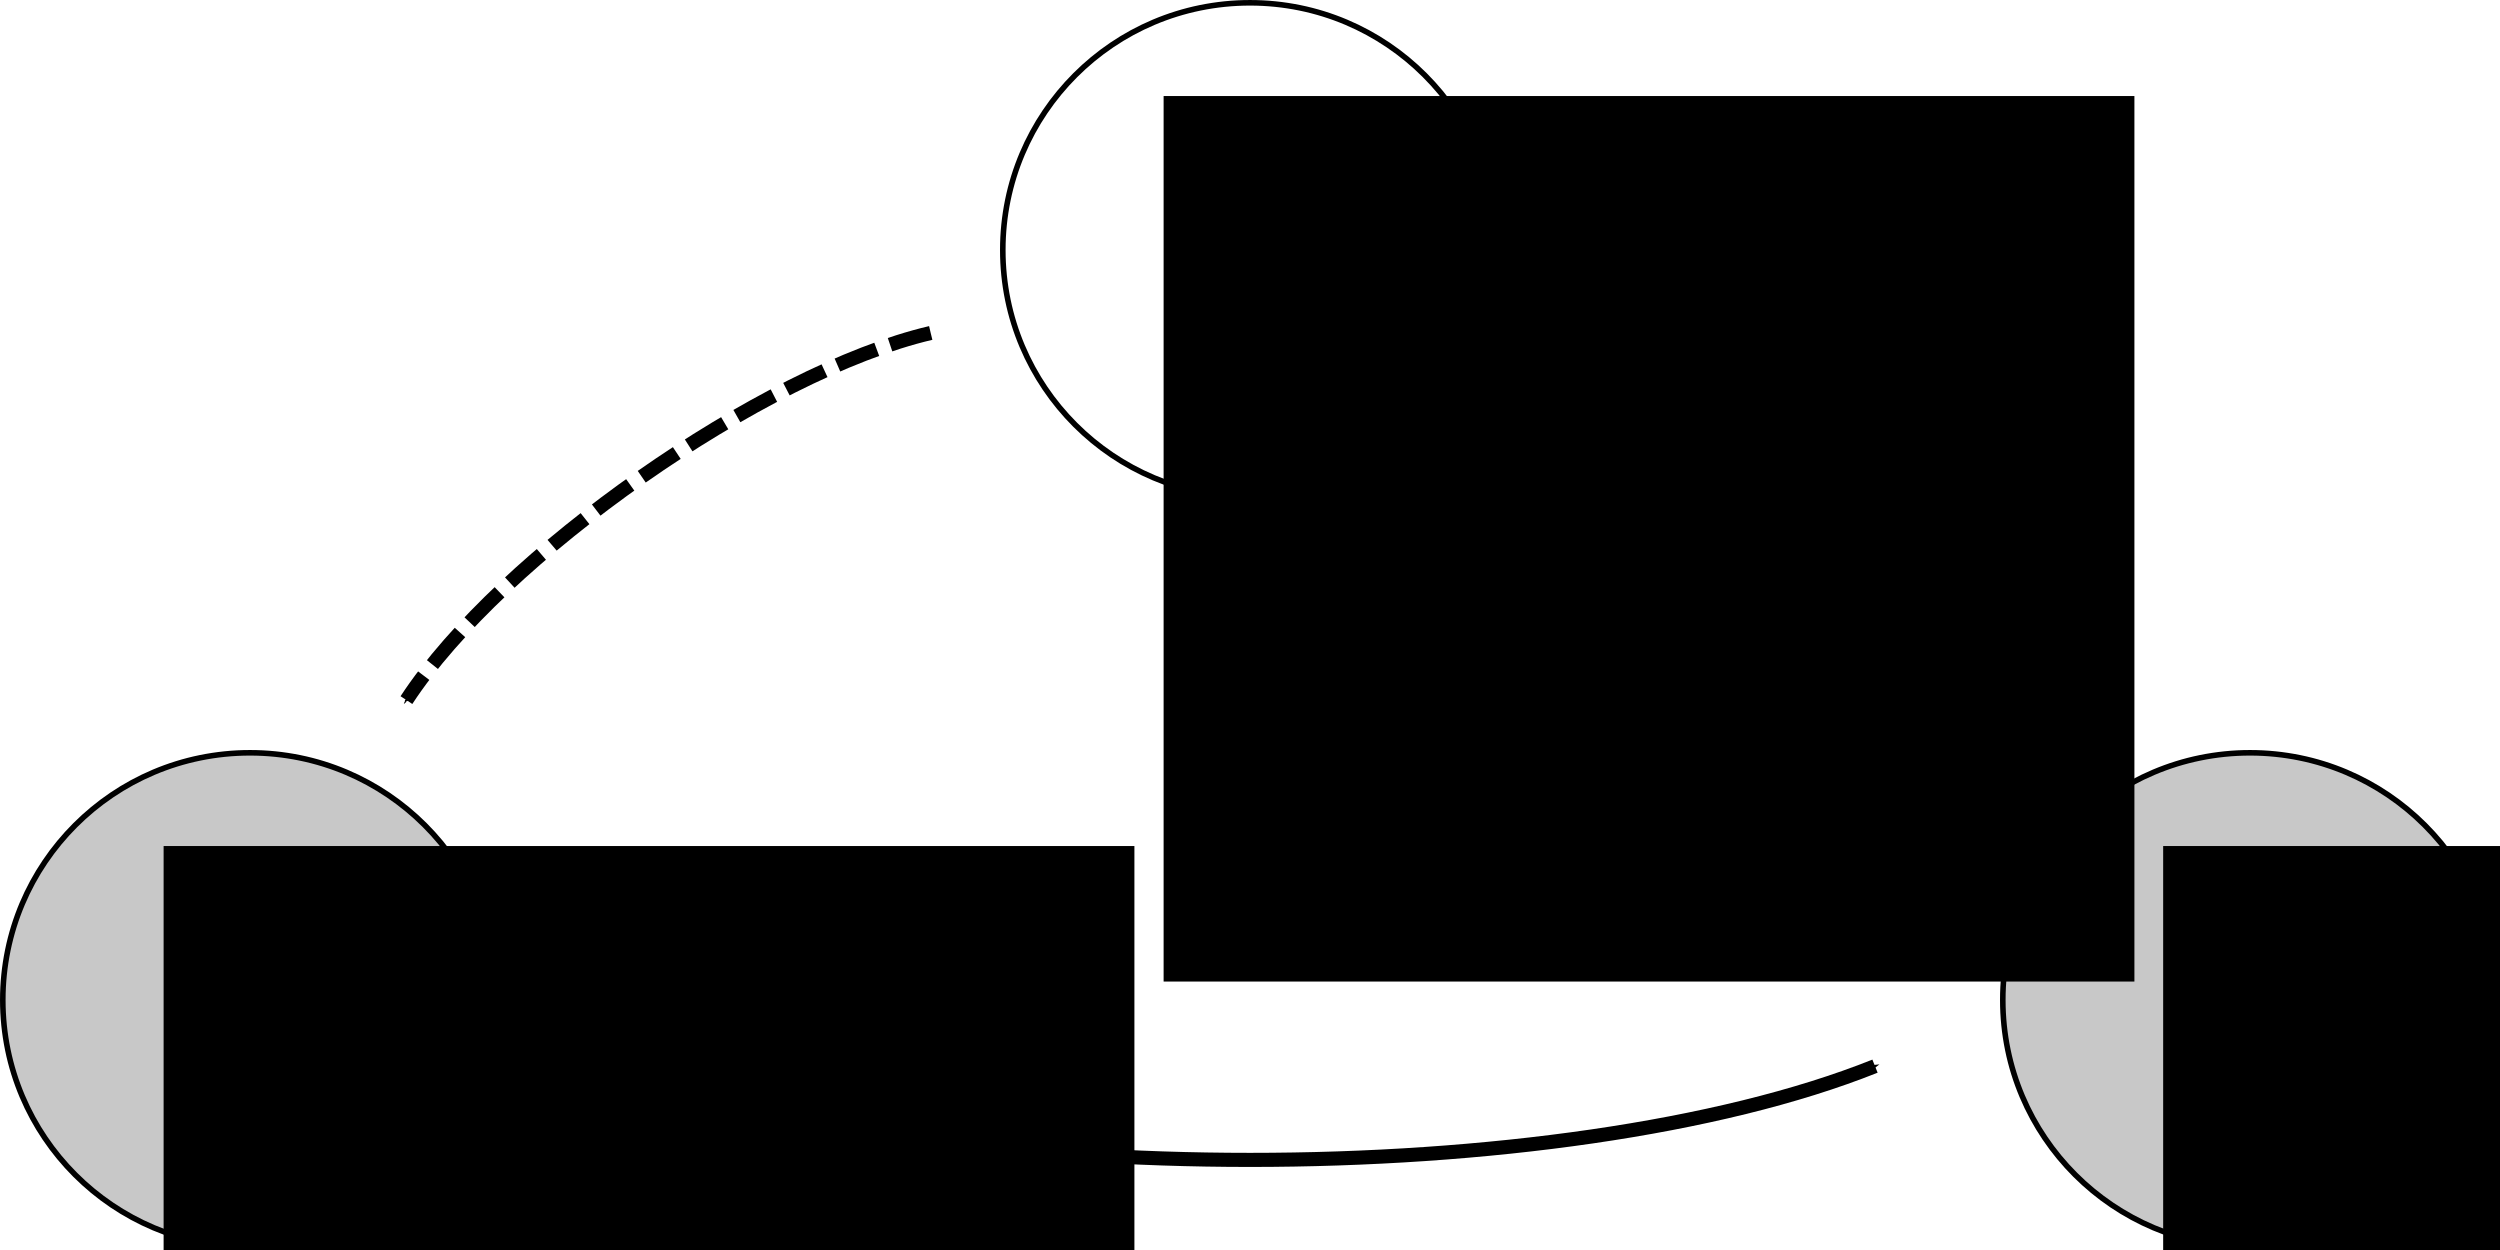 <?xml version="1.0" encoding="UTF-8" standalone="no"?>
<!-- Created with Inkscape (http://www.inkscape.org/) -->

<svg
   xmlns:dc="http://purl.org/dc/elements/1.1/"
   xmlns:cc="http://creativecommons.org/ns#"
   xmlns:rdf="http://www.w3.org/1999/02/22-rdf-syntax-ns#"
   xmlns:svg="http://www.w3.org/2000/svg"
   xmlns="http://www.w3.org/2000/svg"
   xmlns:sodipodi="http://sodipodi.sourceforge.net/DTD/sodipodi-0.dtd"
   xmlns:inkscape="http://www.inkscape.org/namespaces/inkscape"
   width="100mm"
   height="50mm"
   viewBox="0 0 100 50"
   version="1.1"
   id="svg8"
   sodipodi:docname="cause-effect-confounded.svg"
   inkscape:export-filename="/Users/markhenss/Documents/GitHub.nosync/whypy/__pictures/cause-effect-confounded.png"
   inkscape:export-xdpi="400"
   inkscape:export-ydpi="400"
   inkscape:version="0.92.2 5c3e80d, 2017-08-06">
  <defs
     id="defs2">
    <marker
       inkscape:stockid="Arrow1Mend"
       orient="auto"
       refY="0.0"
       refX="0.0"
       id="Arrow1Mend"
       style="overflow:visible;"
       inkscape:isstock="true">
      <path
         id="path4656"
         d="M 0.0,0.0 L 5.0,-5.0 L -12.5,0.0 L 5.0,5.0 L 0.0,0.0 z "
         style="fill-rule:evenodd;stroke:#000000;stroke-width:1pt;stroke-opacity:1;fill:#000000;fill-opacity:1"
         transform="scale(0.4) rotate(180) translate(10,0)" />
    </marker>
    <marker
       inkscape:stockid="Arrow1Lend"
       orient="auto"
       refY="0.0"
       refX="0.0"
       id="Arrow1Lend"
       style="overflow:visible;"
       inkscape:isstock="true">
      <path
         id="path4650"
         d="M 0.0,0.0 L 5.0,-5.0 L -12.5,0.0 L 5.0,5.0 L 0.0,0.0 z "
         style="fill-rule:evenodd;stroke:#000000;stroke-width:1pt;stroke-opacity:1;fill:#000000;fill-opacity:1"
         transform="scale(0.8) rotate(180) translate(12.5,0)" />
    </marker>
    <marker
       inkscape:stockid="Arrow1Mend"
       orient="auto"
       refY="0"
       refX="0"
       id="Arrow1Mend-3"
       style="overflow:visible"
       inkscape:isstock="true">
      <path
         inkscape:connector-curvature="0"
         id="path4656-7"
         d="M 0,0 5,-5 -12.5,0 5,5 Z"
         style="fill:#000000;fill-opacity:1;fill-rule:evenodd;stroke:#000000;stroke-width:1pt;stroke-opacity:1"
         transform="matrix(-0.4,0,0,-0.4,-4,0)" />
    </marker>
    <marker
       inkscape:stockid="Arrow1Mend"
       orient="auto"
       refY="0"
       refX="0"
       id="Arrow1Mend-0"
       style="overflow:visible"
       inkscape:isstock="true">
      <path
         inkscape:connector-curvature="0"
         id="path4656-2"
         d="M 0,0 5,-5 -12.5,0 5,5 Z"
         style="fill:#000000;fill-opacity:1;fill-rule:evenodd;stroke:#000000;stroke-width:1pt;stroke-opacity:1"
         transform="matrix(-0.4,0,0,-0.4,-4,0)" />
    </marker>
  </defs>
  <sodipodi:namedview
     id="base"
     pagecolor="#ffffff"
     bordercolor="#666666"
     borderopacity="1.0"
     inkscape:pageopacity="0.0"
     inkscape:pageshadow="2"
     inkscape:zoom="2.02"
     inkscape:cx="177.69923"
     inkscape:cy="105.43937"
     inkscape:document-units="mm"
     inkscape:current-layer="layer1"
     showgrid="false"
     showguides="true"
     inkscape:guide-bbox="true"
     inkscape:window-width="1440"
     inkscape:window-height="790"
     inkscape:window-x="0"
     inkscape:window-y="1"
     inkscape:window-maximized="1">
    <sodipodi:guide
       position="50,10"
       orientation="0,1"
       id="guide4633"
       inkscape:locked="false"
       inkscape:label=""
       inkscape:color="rgb(0,0,255)" />
    <sodipodi:guide
       position="50,0"
       orientation="1,0"
       id="guide4635"
       inkscape:locked="false"
       inkscape:label=""
       inkscape:color="rgb(0,0,255)" />
    <sodipodi:guide
       position="50,5"
       orientation="0,1"
       id="guide4637"
       inkscape:locked="false"
       inkscape:label=""
       inkscape:color="rgb(0,0,255)" />
    <sodipodi:guide
       position="25,10"
       orientation="1,0"
       id="guide4639"
       inkscape:locked="false"
       inkscape:label=""
       inkscape:color="rgb(0,0,255)" />
    <sodipodi:guide
       position="75,10"
       orientation="1,0"
       id="guide4641"
       inkscape:locked="false"
       inkscape:label=""
       inkscape:color="rgb(0,0,255)" />
    <sodipodi:guide
       position="62.5,10"
       orientation="1,0"
       id="guide4643"
       inkscape:locked="false"
       inkscape:label=""
       inkscape:color="rgb(0,0,255)" />
    <sodipodi:guide
       position="37.5,10"
       orientation="1,0"
       id="guide4645"
       inkscape:locked="false"
       inkscape:label=""
       inkscape:color="rgb(0,0,255)" />
  </sodipodi:namedview>
  <g
     inkscape:label="Layer 1"
     inkscape:groupmode="layer"
     id="layer1"
     transform="translate(0,-247)">
    <g
       id="g4589"
       transform="translate(-2.532,3.818)">
      <circle
         r="9.888"
         style="fill:#c8c8c8;fill-opacity:1;stroke:#000000;stroke-width:0.223;stroke-miterlimit:4;stroke-dasharray:none;stroke-opacity:1"
         cy="283.182"
         cx="12.532"
         id="path3699" />
      <flowRoot
         transform="matrix(0.265,0,0,0.265,-51.27,286.504)"
         style="font-style:normal;font-weight:normal;font-size:40px;line-height:1.25;font-family:sans-serif;text-align:start;letter-spacing:0px;word-spacing:0px;text-anchor:start;fill:#000000;fill-opacity:1;stroke:none"
         id="flowRoot4506"
         xml:space="preserve"><flowRegion
           style="text-align:start;text-anchor:start;fill:#000000;fill-opacity:1"
           id="flowRegion4508"><rect
             style="text-align:start;text-anchor:start;fill:#000000;fill-opacity:1"
             y="-35.776"
             x="227.723"
             height="133.663"
             width="146.535"
             id="rect4510" /></flowRegion><flowPara
           style="font-style:normal;font-variant:normal;font-weight:bold;font-stretch:normal;font-family:Helvetica;-inkscape-font-specification:'Helvetica Bold';text-align:start;text-anchor:start;fill:#000000;fill-opacity:1"
           id="flowPara4512">X<flowSpan
   id="flowSpan4520"
   style="font-size:65%;baseline-shift:sub;fill:#000000;fill-opacity:1" /></flowPara></flowRoot>    </g>
    <g
       id="g4575"
       transform="translate(22.389,2.781)">
      <circle
         r="9.888"
         style="fill:#c8c8c8;fill-opacity:1;stroke:#000000;stroke-width:0.223;stroke-miterlimit:4;stroke-dasharray:none;stroke-opacity:1"
         cy="284.219"
         cx="67.611"
         id="path3699-9" />
      <flowRoot
         transform="matrix(0.265,0,0,0.265,3.791,287.541)"
         style="font-style:normal;font-weight:normal;font-size:40px;line-height:1.25;font-family:sans-serif;text-align:start;letter-spacing:0px;word-spacing:0px;text-anchor:start;fill:#000000;fill-opacity:1;stroke:none"
         id="flowRoot4506-3"
         xml:space="preserve"><flowRegion
           style="text-align:start;text-anchor:start;fill:#000000;fill-opacity:1"
           id="flowRegion4508-8"><rect
             style="text-align:start;text-anchor:start;fill:#000000;fill-opacity:1"
             y="-35.776"
             x="227.723"
             height="133.663"
             width="146.535"
             id="rect4510-0" /></flowRegion><flowPara
           style="font-style:normal;font-variant:normal;font-weight:bold;font-stretch:normal;font-family:Helvetica;-inkscape-font-specification:'Helvetica Bold';text-align:start;text-anchor:start;fill:#000000;fill-opacity:1"
           id="flowPara4512-2">Y<flowSpan
   id="flowSpan4520-4"
   style="font-size:65%;baseline-shift:sub;fill:#000000;fill-opacity:1" /></flowPara></flowRoot>    </g>
    <g
       transform="translate(29.146,-21.562)"
       id="g4589-8">
      <g
         id="g4629"
         transform="translate(8.322,-4.62)">
        <circle
           id="path3699-3"
           cx="12.532"
           cy="283.182"
           style="fill:none;fill-opacity:1;stroke:#000000;stroke-width:0.223;stroke-miterlimit:4;stroke-dasharray:none;stroke-opacity:1"
           r="9.888" />
        <flowRoot
           xml:space="preserve"
           id="flowRoot4506-9"
           style="font-style:normal;font-weight:normal;font-size:40px;line-height:1.25;font-family:sans-serif;text-align:start;letter-spacing:0px;word-spacing:0px;text-anchor:start;fill:#000000;fill-opacity:1;stroke:none"
           transform="matrix(0.265,0,0,0.265,-51.27,286.504)"><flowRegion
             id="flowRegion4508-0"
             style="text-align:start;text-anchor:start;fill:#000000;fill-opacity:1"><rect
               id="rect4510-5"
               width="146.535"
               height="133.663"
               x="227.723"
               y="-35.776"
               style="text-align:start;text-anchor:start;fill:#000000;fill-opacity:1" /></flowRegion><flowPara
             id="flowPara4512-22"
             style="font-style:normal;font-variant:normal;font-weight:bold;font-stretch:normal;font-family:Helvetica;-inkscape-font-specification:'Helvetica Bold';text-align:start;text-anchor:start;fill:#000000;fill-opacity:1">Z</flowPara></flowRoot>      </g>
    </g>
    <path
       style="fill:none;stroke:#000000;stroke-width:0.564;stroke-linecap:butt;stroke-linejoin:miter;stroke-miterlimit:4;stroke-dasharray:none;stroke-opacity:1;marker-end:url(#Arrow1Mend)"
       d="m 25,289.646 c 12.5,5 37.5,5 50,0"
       id="path4631"
       inkscape:connector-curvature="0"
       sodipodi:nodetypes="cc" />
    <path
       style="fill:none;stroke:#000000;stroke-width:0.564;stroke-linecap:butt;stroke-linejoin:miter;stroke-miterlimit:4;stroke-dasharray:1.693,0.564;stroke-opacity:1;marker-end:url(#Arrow1Mend-3);stroke-dashoffset:0"
       d="m 37.228,260.319 c -6.711,1.574 -17.196,8.916 -20.97,14.684"
       id="path4631-9"
       inkscape:connector-curvature="0"
       sodipodi:nodetypes="cc" />
    <path
       style="fill:none;stroke:#000000;stroke-width:0.564;stroke-linecap:butt;stroke-linejoin:miter;stroke-miterlimit:4;stroke-dasharray:1.693,0.564;stroke-opacity:1;marker-end:url(#Arrow1Mend-0);stroke-dashoffset:0"
       d="m 62.772,260.319 c 6.711,1.574 17.196,8.916 20.97,14.684"
       id="path4631-3"
       inkscape:connector-curvature="0"
       sodipodi:nodetypes="cc" />
  </g>
</svg>

